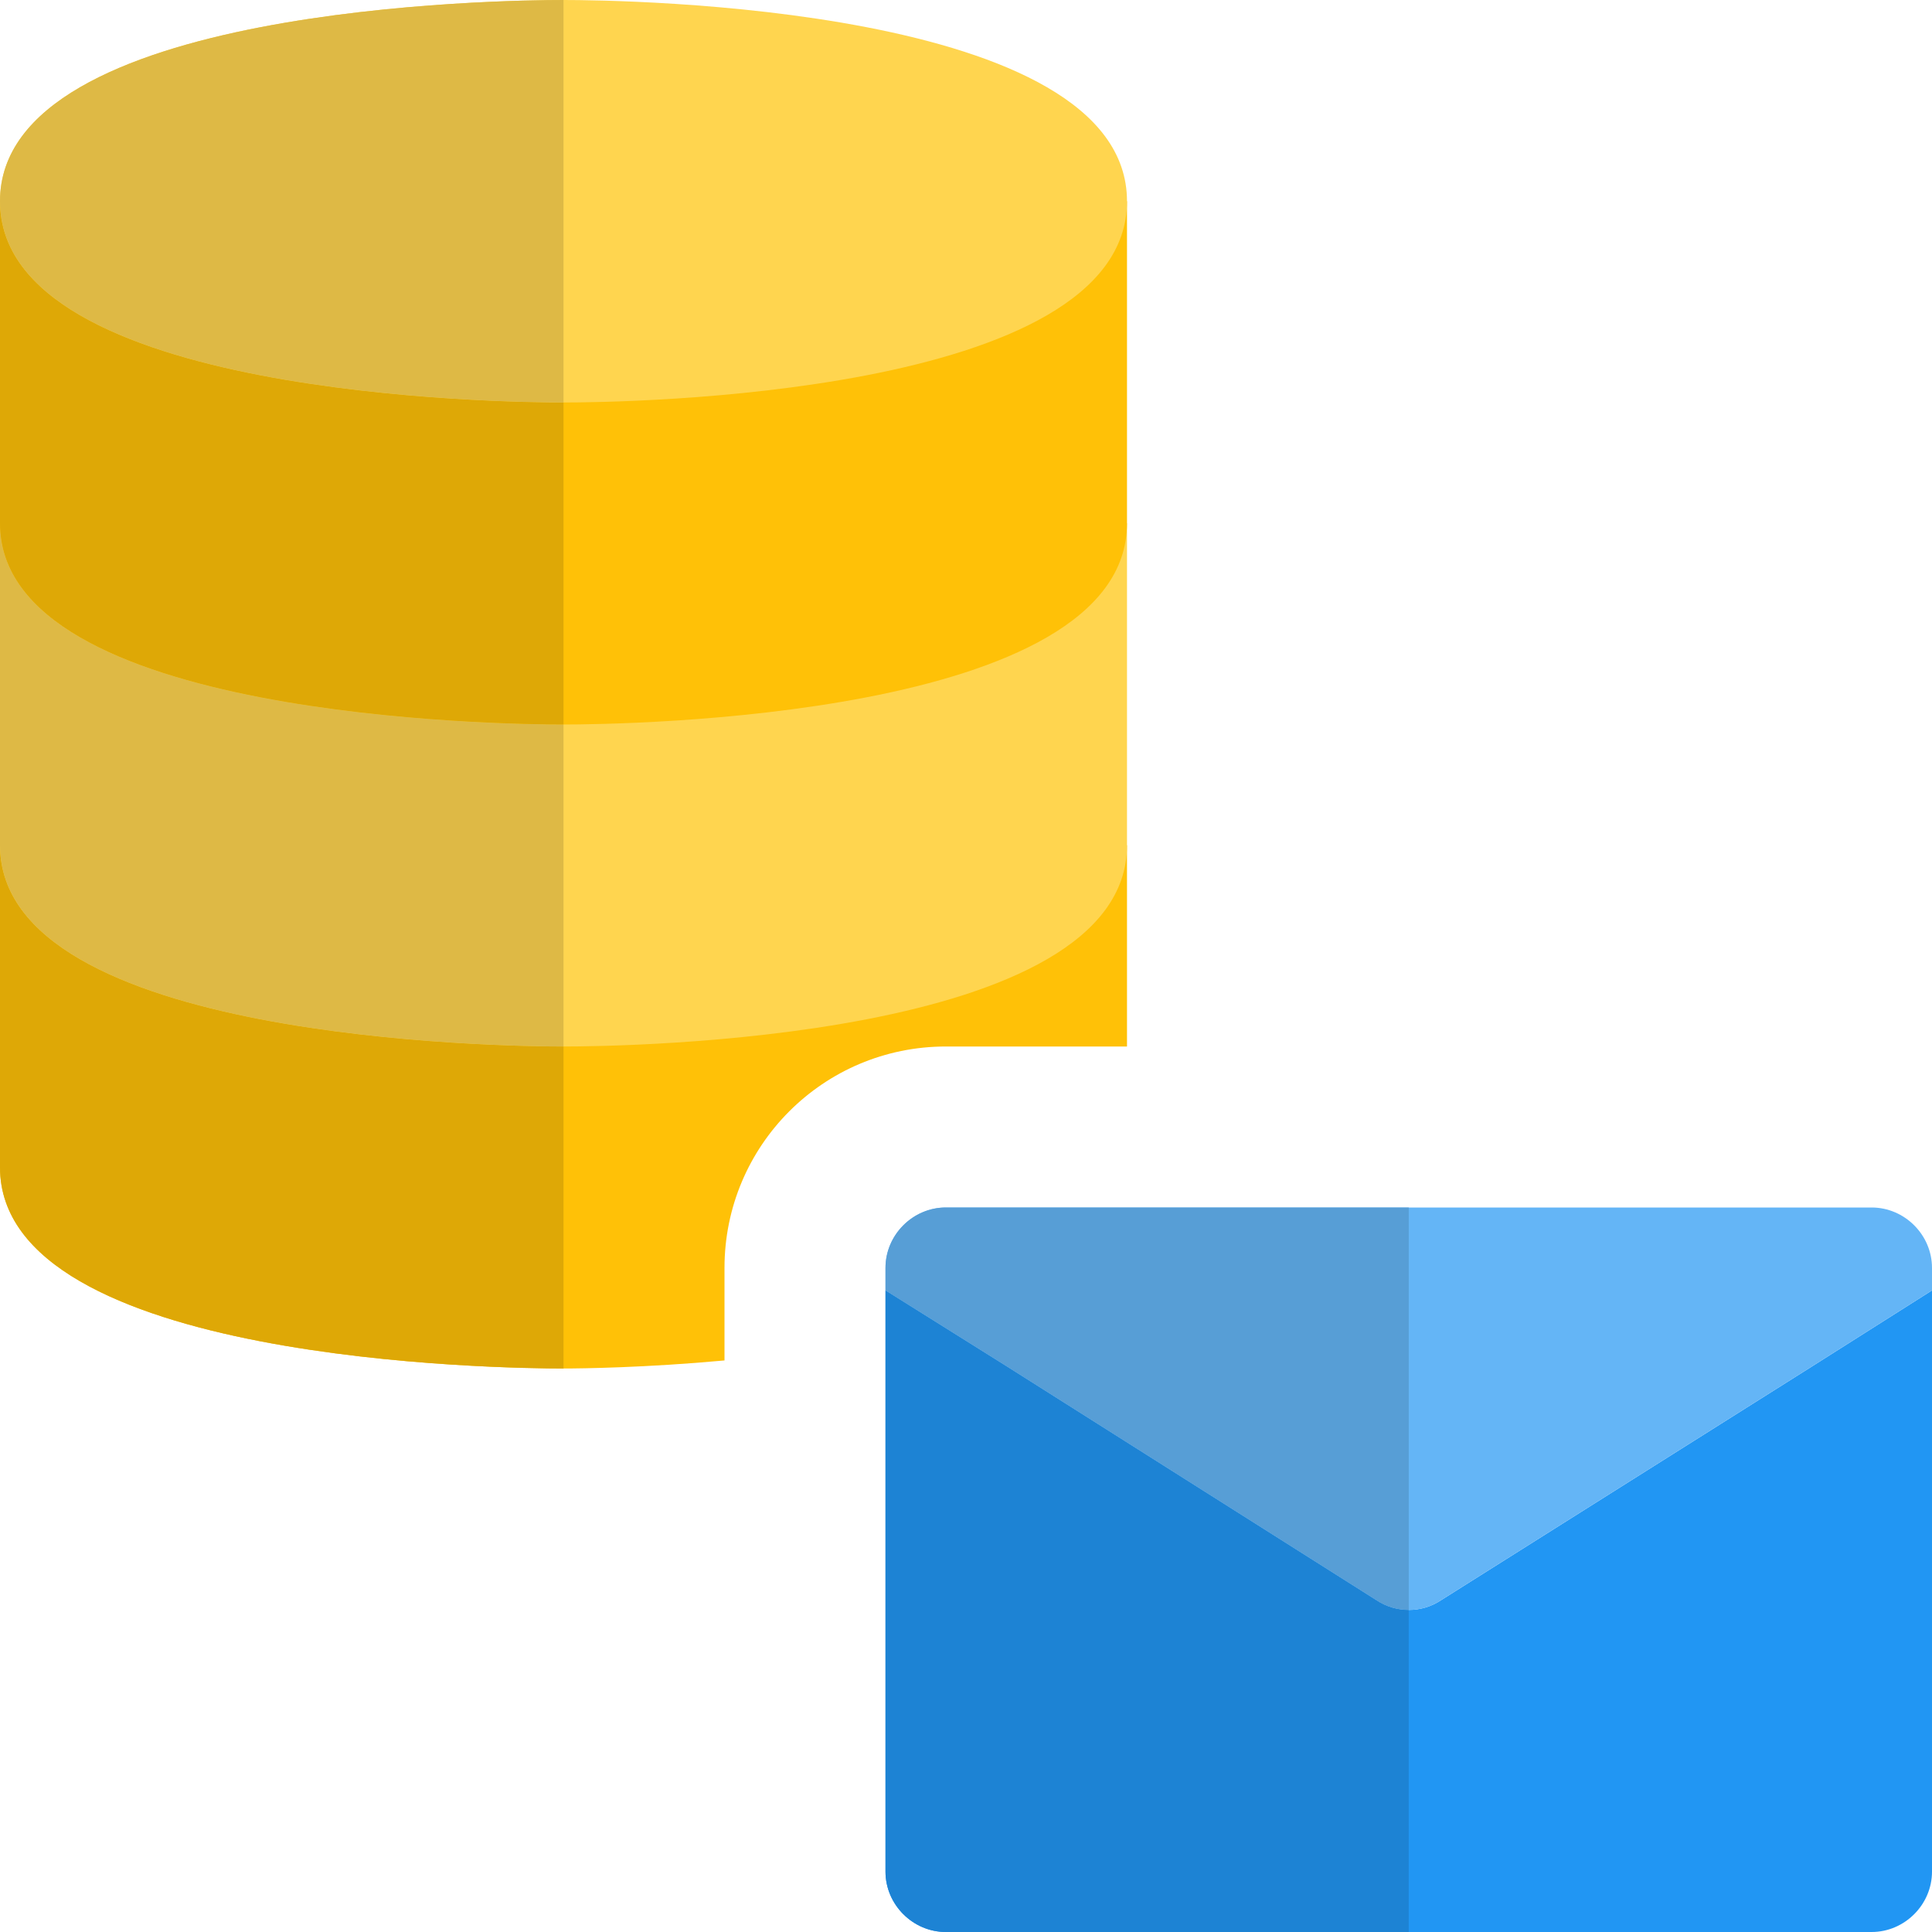 <svg id="color" enable-background="new 0 0 24 24" height="512" viewBox="0 0 24 24" width="512" xmlns="http://www.w3.org/2000/svg"><path d="m24 16.03v7.22c0 .41-.34.75-.75.75h-11.5c-.41 0-.75-.34-.75-.75v-7.22l1.5.939 4.6 2.91c.12.08.26.12.4.12s.28-.04.4-.12l4.6-2.899z" fill="#2196f3"/><path d="m24 15.75v.28l-1.5.95-4.6 2.899c-.12.081-.26.121-.4.121s-.28-.04-.4-.12l-4.6-2.91-1.5-.94v-.28c0-.41.34-.75.75-.75h11.5c.41 0 .75.34.75.75z" fill="#64b5f6"/><path d="m11 16.03v7.22c0 .41.34.75.75.75h5.75v-4c-.14 0-.28-.04-.4-.12l-4.6-2.91z" fill="#1d83d4"/><path d="m17.5 15h-5.75c-.41 0-.75.34-.75.75v.28l1.5.939 4.6 2.91c.12.08.26.12.4.12z" fill="#579ed6"/><path d="m0 10.5v4c0 2.43 6.28 2.5 7 2.5.23 0 1.02-.01 2-.1v-1.15c0-1.52 1.23-2.75 2.75-2.75h2.25v-2.5z" fill="#ffc107"/><path d="m7 13c-.717 0-7-.07-7-2.5v-4h14v4c0 2.43-6.283 2.5-7 2.5z" fill="#ffd54f"/><path d="m7 9c-.717 0-7-.07-7-2.5v-4h14v4c0 2.43-6.283 2.5-7 2.5z" fill="#ffc107"/><path d="m7 5c-.717 0-7-.07-7-2.5 0-2.43 6.283-2.5 7-2.5s7 .07 7 2.5-6.283 2.5-7 2.5z" fill="#ffd54f"/><path d="m0 10.5v4c0 2.43 6.28 2.5 7 2.5v-4c-.717 0-7-.07-7-2.5z" fill="#dea806"/><path d="m0 6.5v4c0 2.43 6.283 2.5 7 2.5v-4c-.717 0-7-.07-7-2.5z" fill="#deb945"/><path d="m0 2.5v4c0 2.43 6.283 2.5 7 2.5v-4c-.717 0-7-.07-7-2.5z" fill="#dea806"/><path d="m7 0c-.717 0-7 .07-7 2.5 0 2.43 6.283 2.5 7 2.5z" fill="#deb945"/></svg>